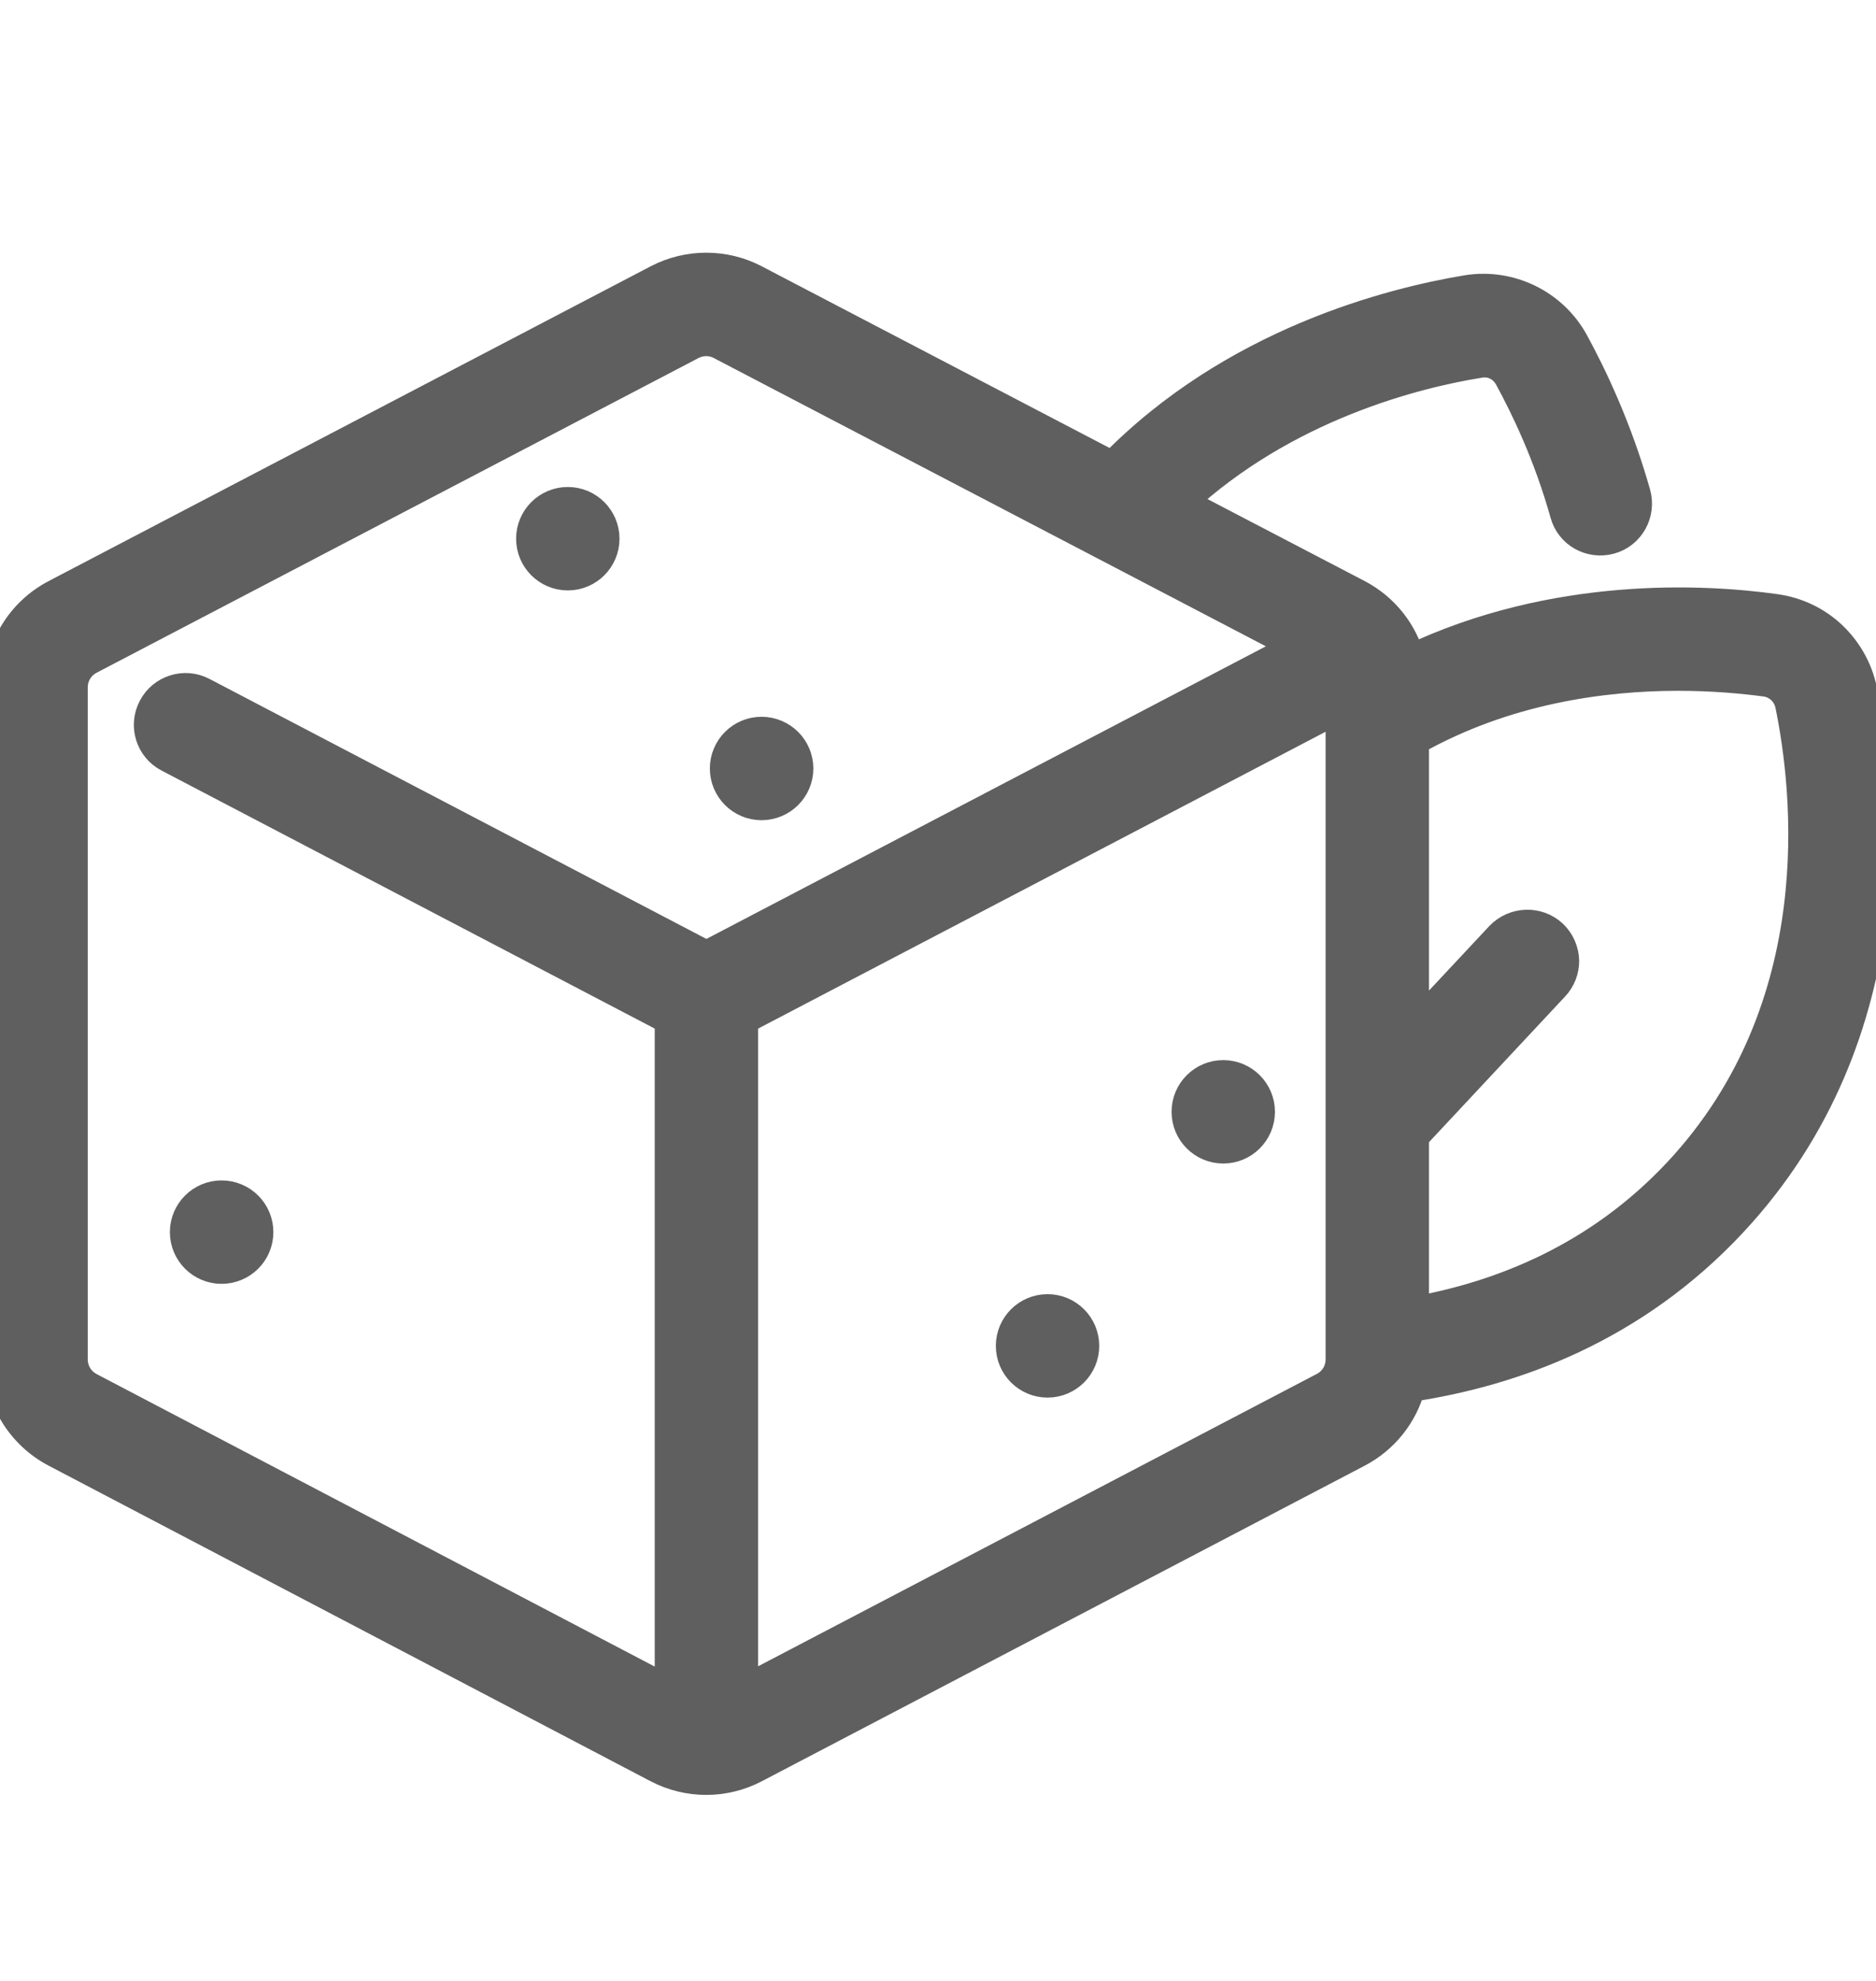 <svg width="18" height="19" viewBox="0 0 18 19" fill="none" xmlns="http://www.w3.org/2000/svg">
<g clip-path="url(#clip0_262_5553)">
<path d="M17.86 6.616C17.817 6.414 17.713 6.237 17.57 6.102C17.427 5.967 17.241 5.877 17.038 5.848C16.356 5.752 14.917 5.673 13.527 6.337C13.457 6.069 13.278 5.839 13.024 5.706L11.323 4.819C12.325 3.887 13.582 3.573 14.192 3.475C14.31 3.452 14.425 3.508 14.485 3.615C14.642 3.902 14.864 4.361 15.022 4.926C15.072 5.109 15.261 5.216 15.449 5.165C15.632 5.114 15.739 4.923 15.688 4.737C15.511 4.11 15.267 3.601 15.092 3.281C14.892 2.921 14.487 2.724 14.08 2.788C13.36 2.907 11.836 3.288 10.675 4.481L7.239 2.687C6.95 2.536 6.603 2.536 6.313 2.687L0.537 5.706C0.206 5.879 0 6.218 0 6.592V13.039C0 13.412 0.205 13.751 0.536 13.925L6.312 16.952C6.458 17.028 6.617 17.066 6.776 17.066C6.935 17.066 7.094 17.028 7.24 16.952L13.025 13.925C13.277 13.793 13.456 13.564 13.527 13.297C14.523 13.148 15.672 12.73 16.614 11.721C18.315 9.899 18.051 7.544 17.86 6.616ZM0.857 13.312C0.755 13.258 0.692 13.154 0.692 13.039V6.592C0.692 6.477 0.756 6.373 0.857 6.32L6.633 3.301C6.678 3.278 6.727 3.266 6.776 3.266C6.825 3.266 6.874 3.278 6.918 3.301L12.47 6.199L6.778 9.175L1.941 6.645C1.772 6.556 1.562 6.622 1.474 6.792C1.385 6.961 1.45 7.17 1.62 7.258L6.432 9.775V16.233L0.857 13.312ZM12.704 13.311L7.124 16.23V9.775L12.869 6.771V13.039C12.869 13.154 12.806 13.258 12.704 13.311ZM16.108 11.248C15.337 12.073 14.401 12.44 13.561 12.588V10.896L14.906 9.457C14.971 9.389 15.002 9.302 15.002 9.215C14.999 9.125 14.963 9.035 14.892 8.968C14.752 8.838 14.532 8.847 14.4 8.984L13.561 9.881V7.098C14.442 6.6 15.384 6.476 16.102 6.476C16.442 6.476 16.732 6.504 16.943 6.532C17.061 6.549 17.157 6.639 17.182 6.757C17.351 7.578 17.59 9.662 16.108 11.248ZM2.473 11.818C2.473 12.009 2.318 12.164 2.126 12.164C1.935 12.164 1.78 12.009 1.78 11.818C1.78 11.627 1.935 11.472 2.126 11.472C2.318 11.472 2.473 11.627 2.473 11.818ZM7.654 7.371C7.654 7.562 7.498 7.717 7.307 7.717C7.116 7.717 6.961 7.562 6.961 7.371C6.961 7.18 7.116 7.025 7.307 7.025C7.498 7.025 7.654 7.18 7.654 7.371ZM10.397 12.909C10.397 13.1 10.242 13.255 10.051 13.255C9.86 13.255 9.705 13.1 9.705 12.909C9.705 12.718 9.86 12.563 10.051 12.563C10.242 12.563 10.397 12.718 10.397 12.909ZM12.083 10.664C12.083 10.855 11.928 11.01 11.737 11.01C11.546 11.01 11.391 10.855 11.391 10.664C11.391 10.473 11.546 10.318 11.737 10.318C11.928 10.318 12.083 10.473 12.083 10.664ZM5.794 5.167C5.794 5.358 5.639 5.513 5.448 5.513C5.257 5.513 5.102 5.358 5.102 5.167C5.102 4.976 5.257 4.821 5.448 4.821C5.639 4.821 5.794 4.976 5.794 5.167Z" fill="#5F5F5F" stroke="#5F5F5F" stroke-width="0.3"/>
</g>
<defs>
<clipPath id="clip0_262_5553">
<rect width="18" height="18" fill="white" transform="translate(0 0.82)"/>
</clipPath>
</defs>
</svg>

